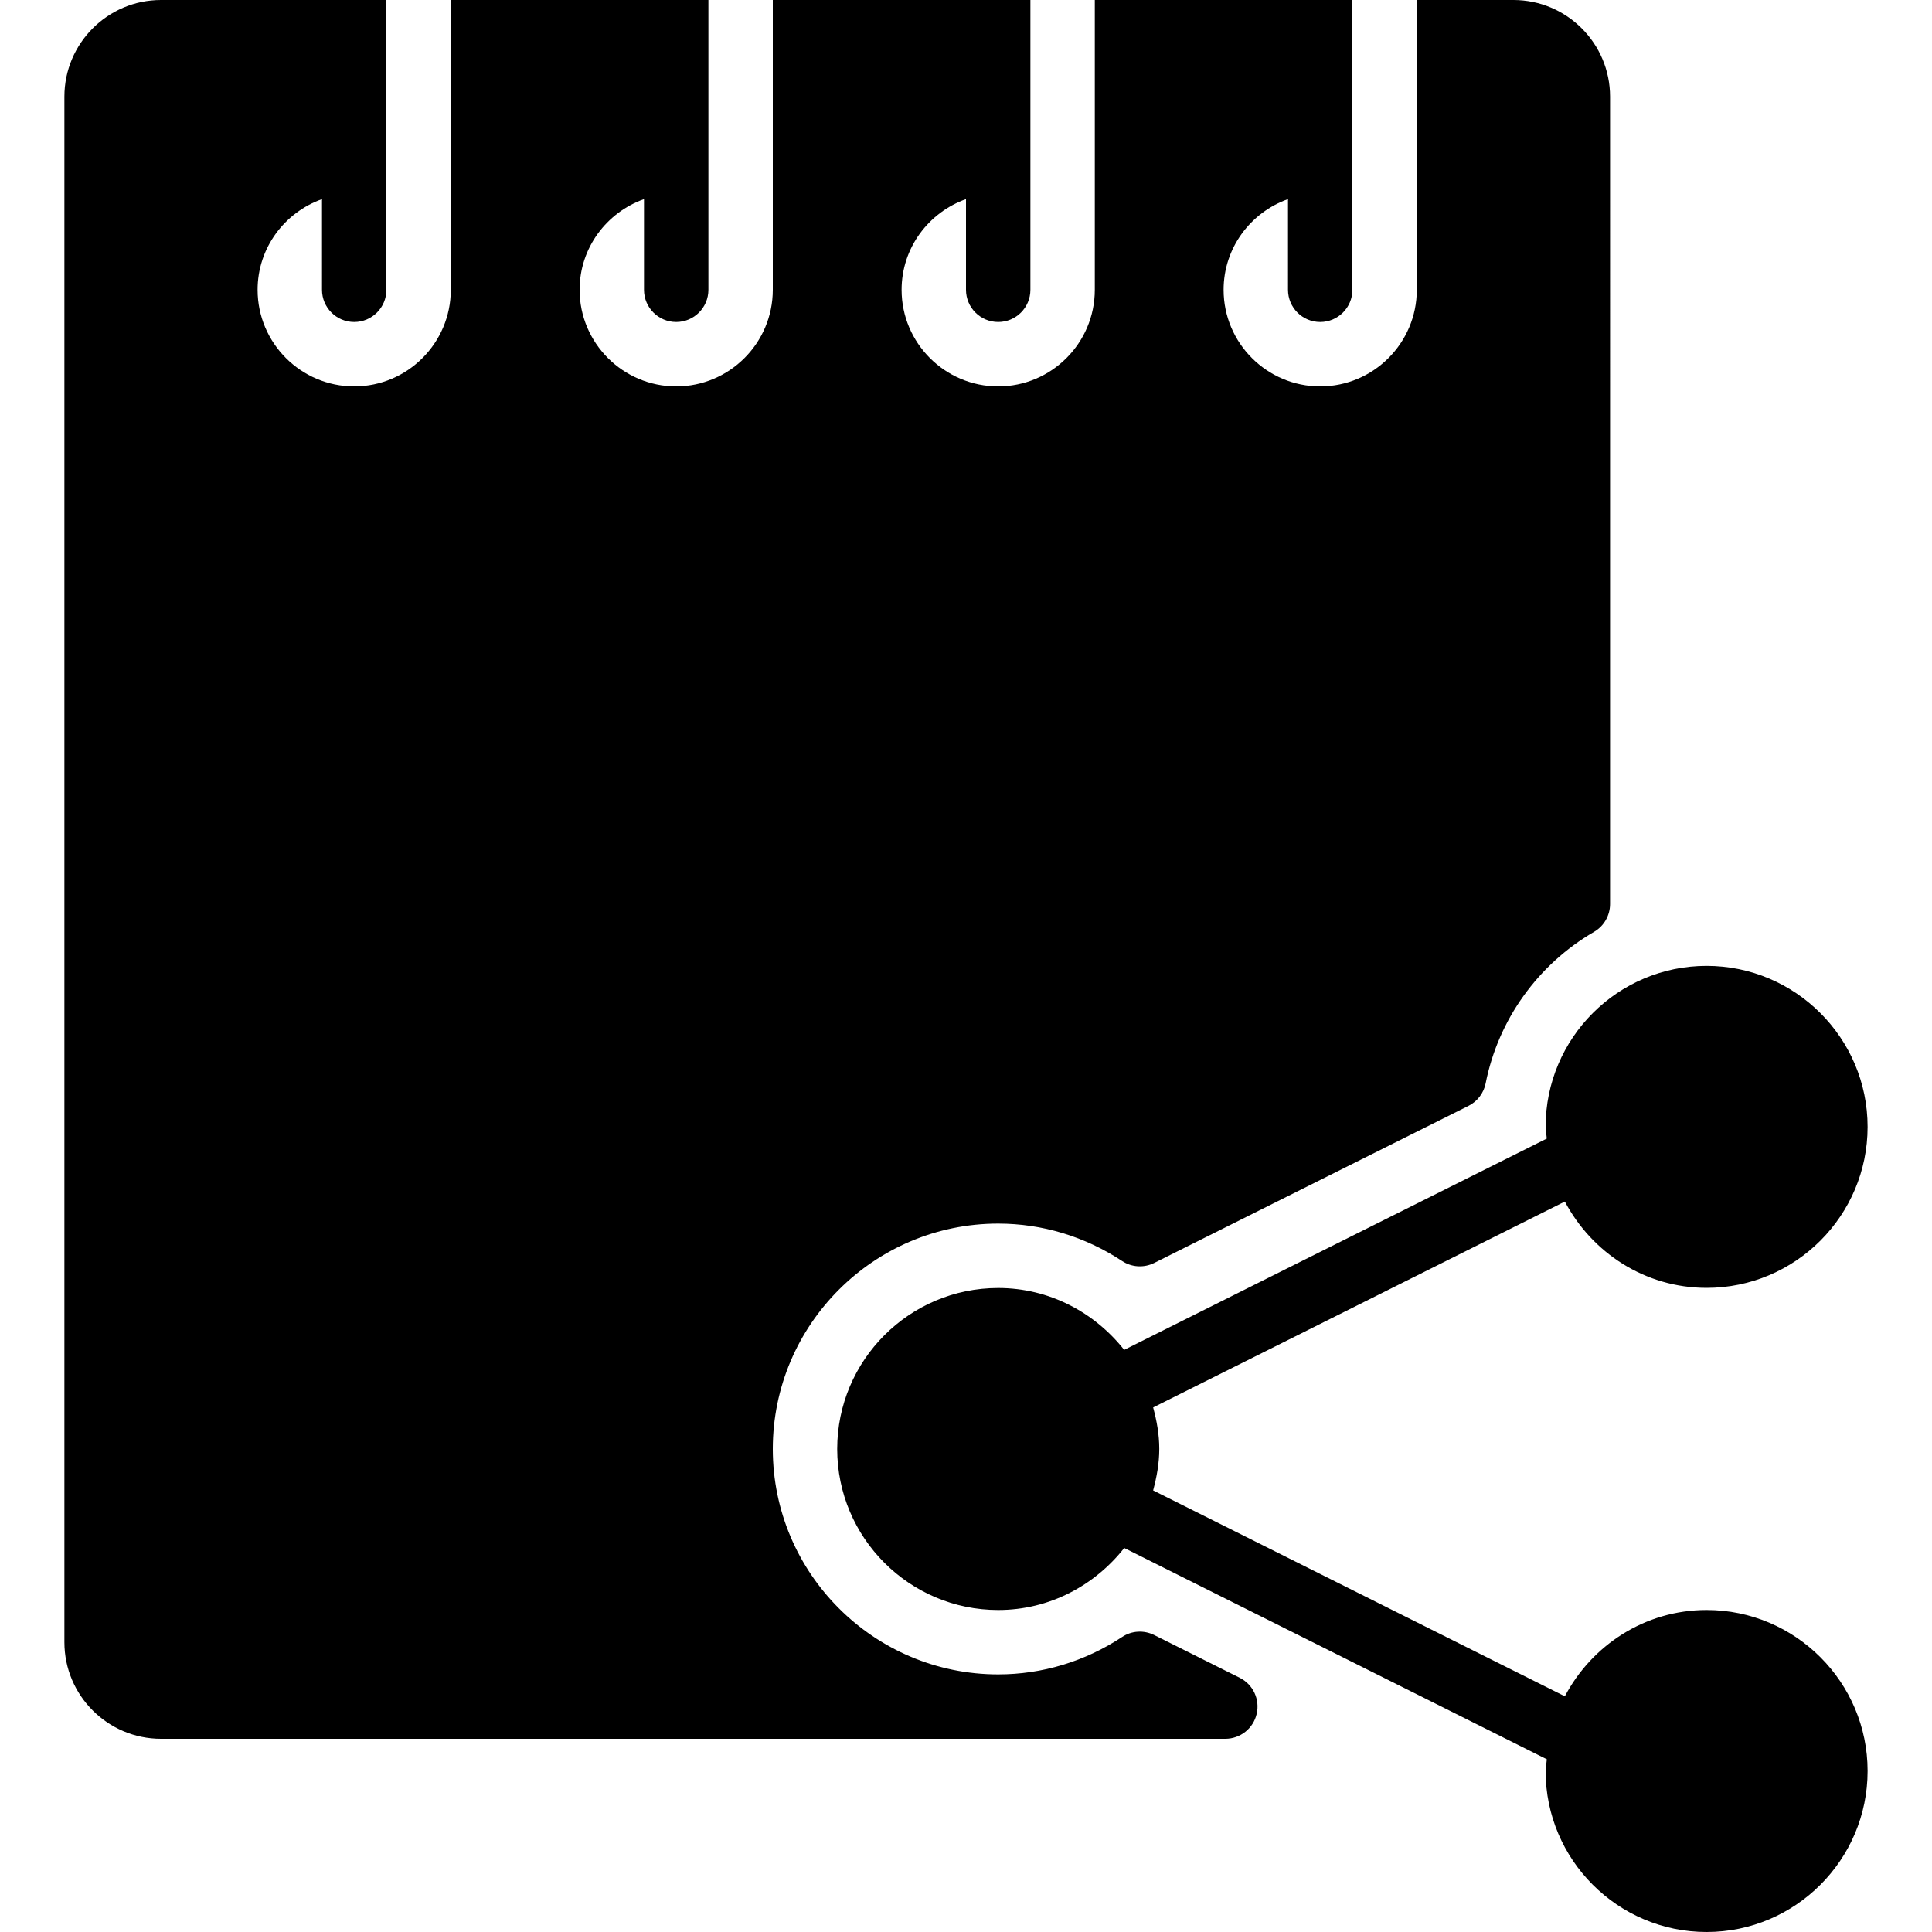 <?xml version="1.0" encoding="iso-8859-1"?>
<!-- Generator: Adobe Illustrator 19.0.0, SVG Export Plug-In . SVG Version: 6.00 Build 0)  -->
<svg version="1.1" id="Layer_1" xmlns="http://www.w3.org/2000/svg" xmlns:xlink="http://www.w3.org/1999/xlink" x="0px" y="0px"
	 viewBox="0 0 30 30" style="enable-background:new 0 0 30 30;" xml:space="preserve">
<g>
	<g>
		<path d="M19.251,26.053l-1.328-0.664c-0.16-0.08-0.352-0.069-0.499,0.03C16.848,25.799,16.183,26,15.5,26
			c-1.93,0-3.5-1.57-3.5-3.5s1.57-3.5,3.5-3.5c0.683,0,1.348,0.201,1.924,0.581c0.147,0.098,0.339,0.11,0.499,0.03l4.879-2.439
			c0.139-0.069,0.237-0.199,0.267-0.35c0.195-0.986,0.809-1.844,1.683-2.352c0.154-0.089,0.249-0.254,0.249-0.432V1.5
			c0-0.827-0.673-1.5-1.5-1.5H22v4.5C22,5.327,21.327,6,20.5,6C19.673,6,19,5.327,19,4.5c0-0.651,0.419-1.201,1-1.408V4.5
			C20,4.776,20.224,5,20.5,5S21,4.776,21,4.5V0h-4v4.5C17,5.327,16.327,6,15.5,6C14.673,6,14,5.327,14,4.5
			c0-0.651,0.419-1.201,1-1.408V4.5C15,4.776,15.224,5,15.5,5S16,4.776,16,4.5V0h-4v4.5C12,5.327,11.327,6,10.5,6
			C9.673,6,9,5.327,9,4.5c0-0.651,0.419-1.201,1-1.408V4.5C10,4.776,10.224,5,10.5,5S11,4.776,11,4.5V0H7v4.5C7,5.327,6.327,6,5.5,6
			C4.673,6,4,5.327,4,4.5c0-0.651,0.419-1.201,1-1.408V4.5C5,4.776,5.224,5,5.5,5S6,4.776,6,4.5V0H2.5C1.673,0,1,0.673,1,1.5v24
			C1,26.327,1.673,27,2.5,27h16.527c0.231,0,0.434-0.16,0.486-0.385C19.567,26.389,19.458,26.156,19.251,26.053z M26.5,25
			c-0.958,0-1.782,0.547-2.201,1.34l-6.393-3.197c0.055-0.207,0.095-0.42,0.095-0.644s-0.039-0.437-0.095-0.644l6.393-3.197
			c0.42,0.793,1.243,1.34,2.201,1.34c1.379,0,2.5-1.122,2.5-2.5s-1.121-2.5-2.5-2.5c-1.379,0-2.5,1.122-2.5,2.5
			c0,0.062,0.014,0.121,0.018,0.182l-6.562,3.281C16.998,20.381,16.296,20,15.5,20c-1.379,0-2.5,1.122-2.5,2.5s1.121,2.5,2.5,2.5
			c0.796,0,1.498-0.381,1.957-0.963l6.562,3.281C24.014,27.379,24,27.438,24,27.5c0,1.378,1.121,2.5,2.5,2.5
			c1.379,0,2.5-1.122,2.5-2.5S27.879,25,26.5,25z"/>
	</g>
</g>
</svg>
